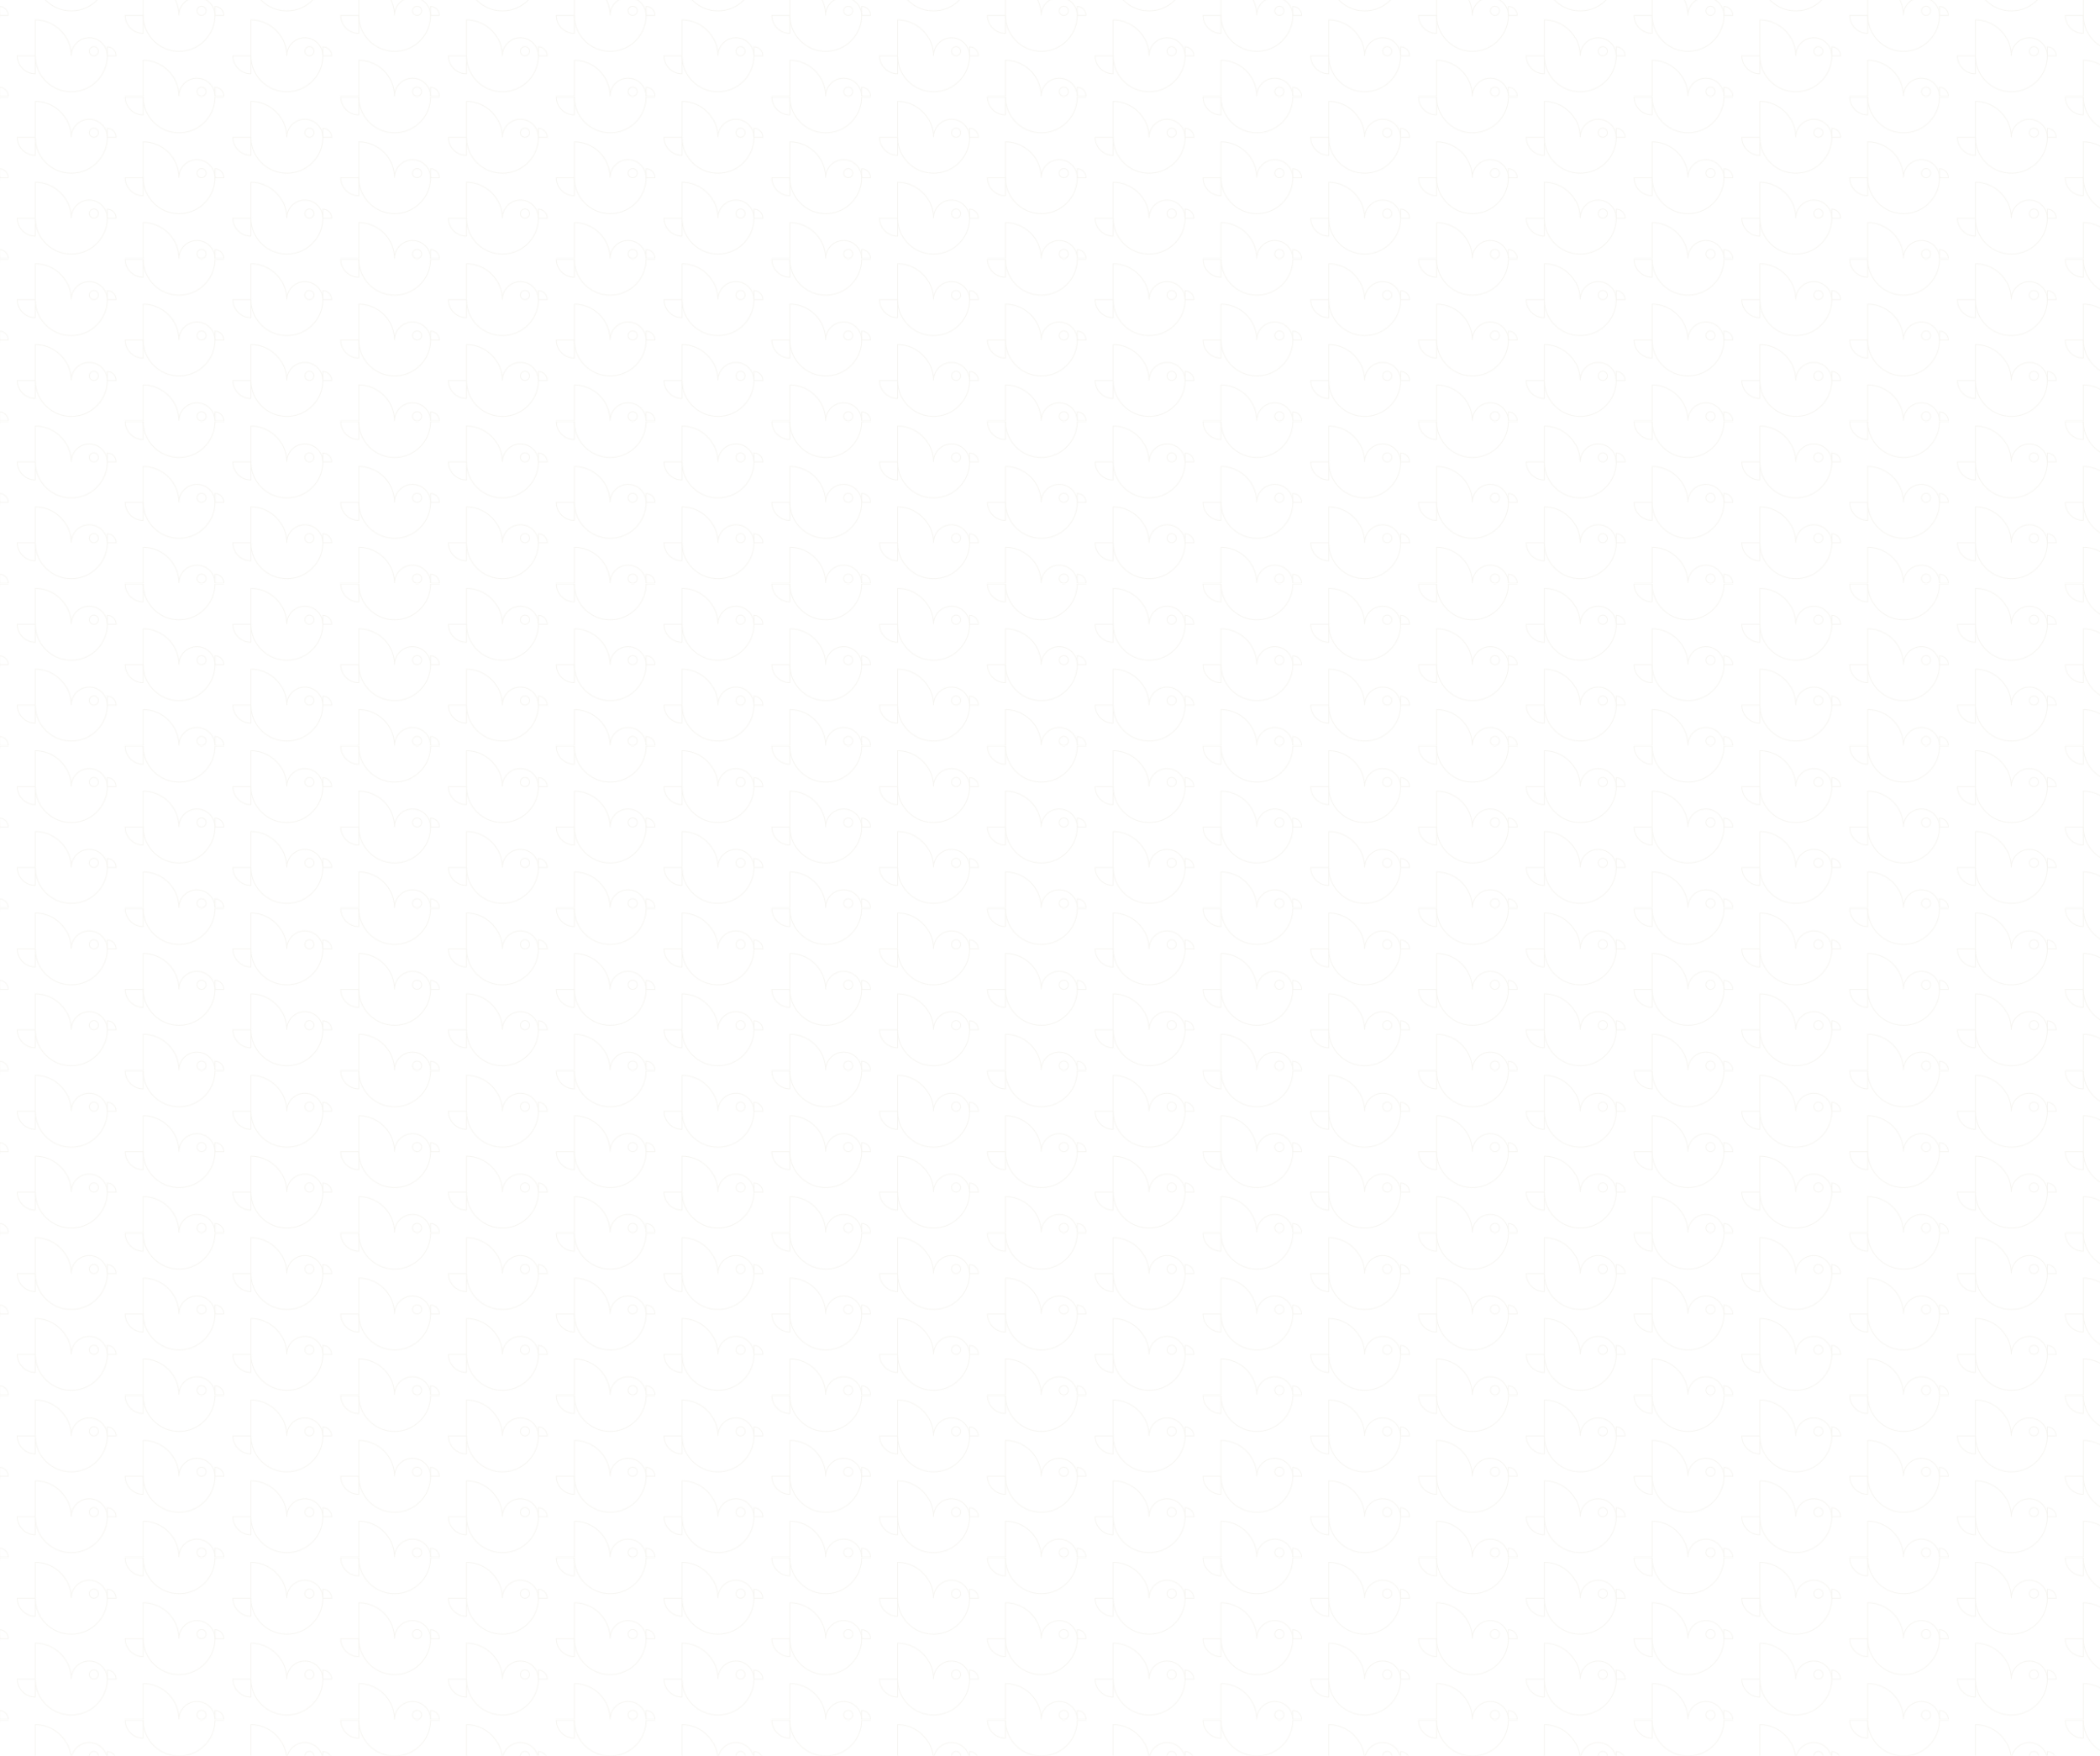 <?xml version="1.0" encoding="UTF-8"?>
<svg id="Layer_1" xmlns="http://www.w3.org/2000/svg" xmlns:xlink="http://www.w3.org/1999/xlink" viewBox="0 0 2562.12 2141.48">
  <defs>
    <style>
      .cls-1 {
        fill: url(#New_Pattern);
      }

      .cls-2, .cls-3 {
        fill: none;
      }

      .cls-3 {
        stroke: #f6f5f1;
        stroke-miterlimit: 10;
      }
    </style>
    <pattern id="New_Pattern" data-name="New Pattern" x="0" y="0" width="262.77" height="197.17" patternTransform="translate(-4126.48 -4633.81)" patternUnits="userSpaceOnUse" viewBox="0 0 262.77 197.17">
      <g>
        <rect class="cls-2" width="262.77" height="197.17"/>
        <g>
          <path class="cls-3" d="M312.14,147.31c0,.19,0,.38,0,.57s0,.38,0,.57c-.04,3.57-.51,7.05-1.37,10.36-4.86,18.9-22.01,32.86-42.42,32.86-8.01,0-15.53-2.15-21.99-5.92-6.81-3.95-12.45-9.7-16.28-16.59-3.52-6.3-5.52-13.56-5.52-21.29v-43.79c7.95.03,15.39,2.18,21.8,5.91,13.04,7.58,21.8,21.71,21.8,37.87,0-12.14,9.85-21.99,21.99-21.99,8.26,0,15.47,4.56,19.22,11.3h0c1.68,3.01,2.66,6.45,2.76,10.12ZM301.34,142.28c0-3.09-2.5-5.59-5.59-5.59s-5.59,2.5-5.59,5.59,2.5,5.59,5.59,5.59,5.59-2.5,5.59-5.59Z"/>
          <path class="cls-3" d="M224.56,169.86v-21.99h-21.99c0,12.14,9.85,21.99,21.99,21.99Z"/>
        </g>
        <g>
          <path class="cls-3" d="M180.76,196.6c0,.19,0,.38,0,.57s0,.38,0,.57c-.04,3.57-.51,7.05-1.37,10.36-4.86,18.9-22.01,32.86-42.42,32.86-8.01,0-15.53-2.15-21.99-5.92-6.81-3.95-12.45-9.7-16.28-16.59-3.52-6.3-5.52-13.56-5.52-21.29v-43.79c7.95.03,15.39,2.18,21.8,5.91,13.04,7.58,21.8,21.71,21.8,37.87,0-12.14,9.85-21.99,21.99-21.99,8.26,0,15.47,4.56,19.22,11.3h0c1.68,3.01,2.66,6.45,2.76,10.12ZM169.96,191.57c0-3.09-2.5-5.59-5.59-5.59s-5.59,2.5-5.59,5.59,2.5,5.59,5.59,5.59,5.59-2.5,5.59-5.59Z"/>
          <path class="cls-3" d="M93.18,219.16v-21.99h-21.99c0,12.14,9.85,21.99,21.99,21.99Z"/>
          <path class="cls-3" d="M180.77,186.17v10.99h10.81c0-6.01-4.82-10.89-10.81-10.99Z"/>
        </g>
        <g>
          <path class="cls-3" d="M49.38,147.31c0,.19,0,.38,0,.57s0,.38,0,.57c-.04,3.57-.51,7.05-1.37,10.36-4.86,18.9-22.01,32.86-42.42,32.86-8.01,0-15.53-2.15-21.99-5.92-6.81-3.95-12.45-9.7-16.28-16.59-3.52-6.3-5.52-13.56-5.52-21.29v-43.79c7.95.03,15.39,2.18,21.8,5.91,13.04,7.58,21.8,21.71,21.8,37.87,0-12.14,9.85-21.99,21.99-21.99,8.26,0,15.47,4.56,19.22,11.3h0c1.68,3.01,2.66,6.45,2.76,10.12ZM38.57,142.28c0-3.09-2.5-5.59-5.59-5.59s-5.59,2.5-5.59,5.59,2.5,5.59,5.59,5.59,5.59-2.5,5.59-5.59Z"/>
          <path class="cls-3" d="M49.38,136.88v10.99h10.81c0-6.01-4.82-10.89-10.81-10.99Z"/>
        </g>
        <g>
          <path class="cls-3" d="M312.14,48.72c0,.19,0,.38,0,.57s0,.38,0,.57c-.04,3.57-.51,7.05-1.37,10.36-4.86,18.9-22.01,32.86-42.42,32.86-8.01,0-15.53-2.15-21.99-5.92-6.81-3.95-12.45-9.7-16.28-16.59-3.52-6.3-5.52-13.56-5.52-21.29V5.5c7.95.03,15.39,2.18,21.8,5.91,13.04,7.58,21.8,21.71,21.8,37.87,0-12.14,9.85-21.99,21.99-21.99,8.26,0,15.47,4.56,19.22,11.3h0c1.68,3.01,2.66,6.45,2.76,10.12ZM301.34,43.7c0-3.09-2.5-5.59-5.59-5.59s-5.59,2.5-5.59,5.59,2.5,5.59,5.59,5.59,5.59-2.5,5.59-5.59Z"/>
          <path class="cls-3" d="M224.56,71.28v-21.99h-21.99c0,12.14,9.85,21.99,21.99,21.99Z"/>
        </g>
        <g>
          <path class="cls-3" d="M180.76,98.02c0,.19,0,.38,0,.57s0,.38,0,.57c-.04,3.57-.51,7.05-1.37,10.36-4.86,18.9-22.01,32.86-42.42,32.86-8.01,0-15.53-2.15-21.99-5.92-6.81-3.95-12.45-9.7-16.28-16.59-3.52-6.3-5.52-13.56-5.52-21.29v-43.79c7.95.03,15.39,2.18,21.8,5.91,13.04,7.58,21.8,21.71,21.8,37.87,0-12.14,9.85-21.99,21.99-21.99,8.26,0,15.47,4.56,19.22,11.3h0c1.68,3.01,2.66,6.45,2.76,10.12ZM169.96,92.99c0-3.09-2.5-5.59-5.59-5.59s-5.59,2.5-5.59,5.59,2.5,5.59,5.59,5.59,5.59-2.5,5.59-5.59Z"/>
          <path class="cls-3" d="M93.18,120.57v-21.99h-21.99c0,12.14,9.85,21.99,21.99,21.99Z"/>
          <path class="cls-3" d="M180.77,87.59v10.99h10.81c0-6.01-4.82-10.89-10.81-10.99Z"/>
        </g>
        <g>
          <path class="cls-3" d="M49.38,48.72c0,.19,0,.38,0,.57s0,.38,0,.57c-.04,3.57-.51,7.05-1.37,10.36-4.86,18.9-22.01,32.86-42.42,32.86-8.01,0-15.53-2.15-21.99-5.92-6.81-3.95-12.45-9.7-16.28-16.59-3.52-6.3-5.52-13.56-5.52-21.29V5.5c7.95.03,15.39,2.18,21.8,5.91C-3.36,19,5.4,33.12,5.4,49.29c0-12.14,9.85-21.99,21.99-21.99,8.26,0,15.47,4.56,19.22,11.3h0c1.68,3.01,2.66,6.45,2.76,10.12ZM38.57,43.7c0-3.09-2.5-5.59-5.59-5.59s-5.59,2.5-5.59,5.59,2.5,5.59,5.59,5.59,5.59-2.5,5.59-5.59Z"/>
          <path class="cls-3" d="M49.38,38.3v10.99h10.81c0-6.01-4.82-10.89-10.81-10.99Z"/>
        </g>
        <g>
          <path class="cls-3" d="M180.76-.57c0,.19,0,.38,0,.57s0,.38,0,.57c-.04,3.57-.51,7.05-1.37,10.36-4.86,18.9-22.01,32.86-42.42,32.86-8.01,0-15.53-2.15-21.99-5.92-6.81-3.95-12.45-9.7-16.28-16.59-3.52-6.3-5.52-13.56-5.52-21.29v-43.79c7.95.03,15.39,2.18,21.8,5.91C128.02-30.3,136.79-16.17,136.79,0c0-12.14,9.85-21.99,21.99-21.99,8.26,0,15.47,4.56,19.22,11.3h0c1.68,3.01,2.66,6.45,2.76,10.12ZM169.96-5.59c0-3.09-2.5-5.59-5.59-5.59s-5.59,2.5-5.59,5.59S161.28,0,164.37,0s5.59-2.5,5.59-5.59Z"/>
          <path class="cls-3" d="M93.18,21.99V0h-21.99c0,12.14,9.85,21.99,21.99,21.99Z"/>
          <path class="cls-3" d="M180.77-10.99V0h10.81c0-6.01-4.82-10.89-10.81-10.99Z"/>
        </g>
      </g>
    </pattern>
  </defs>
  <rect class="cls-1" x="-31.8" y="-22.24" width="2609.93" height="2170.16"/>
</svg>